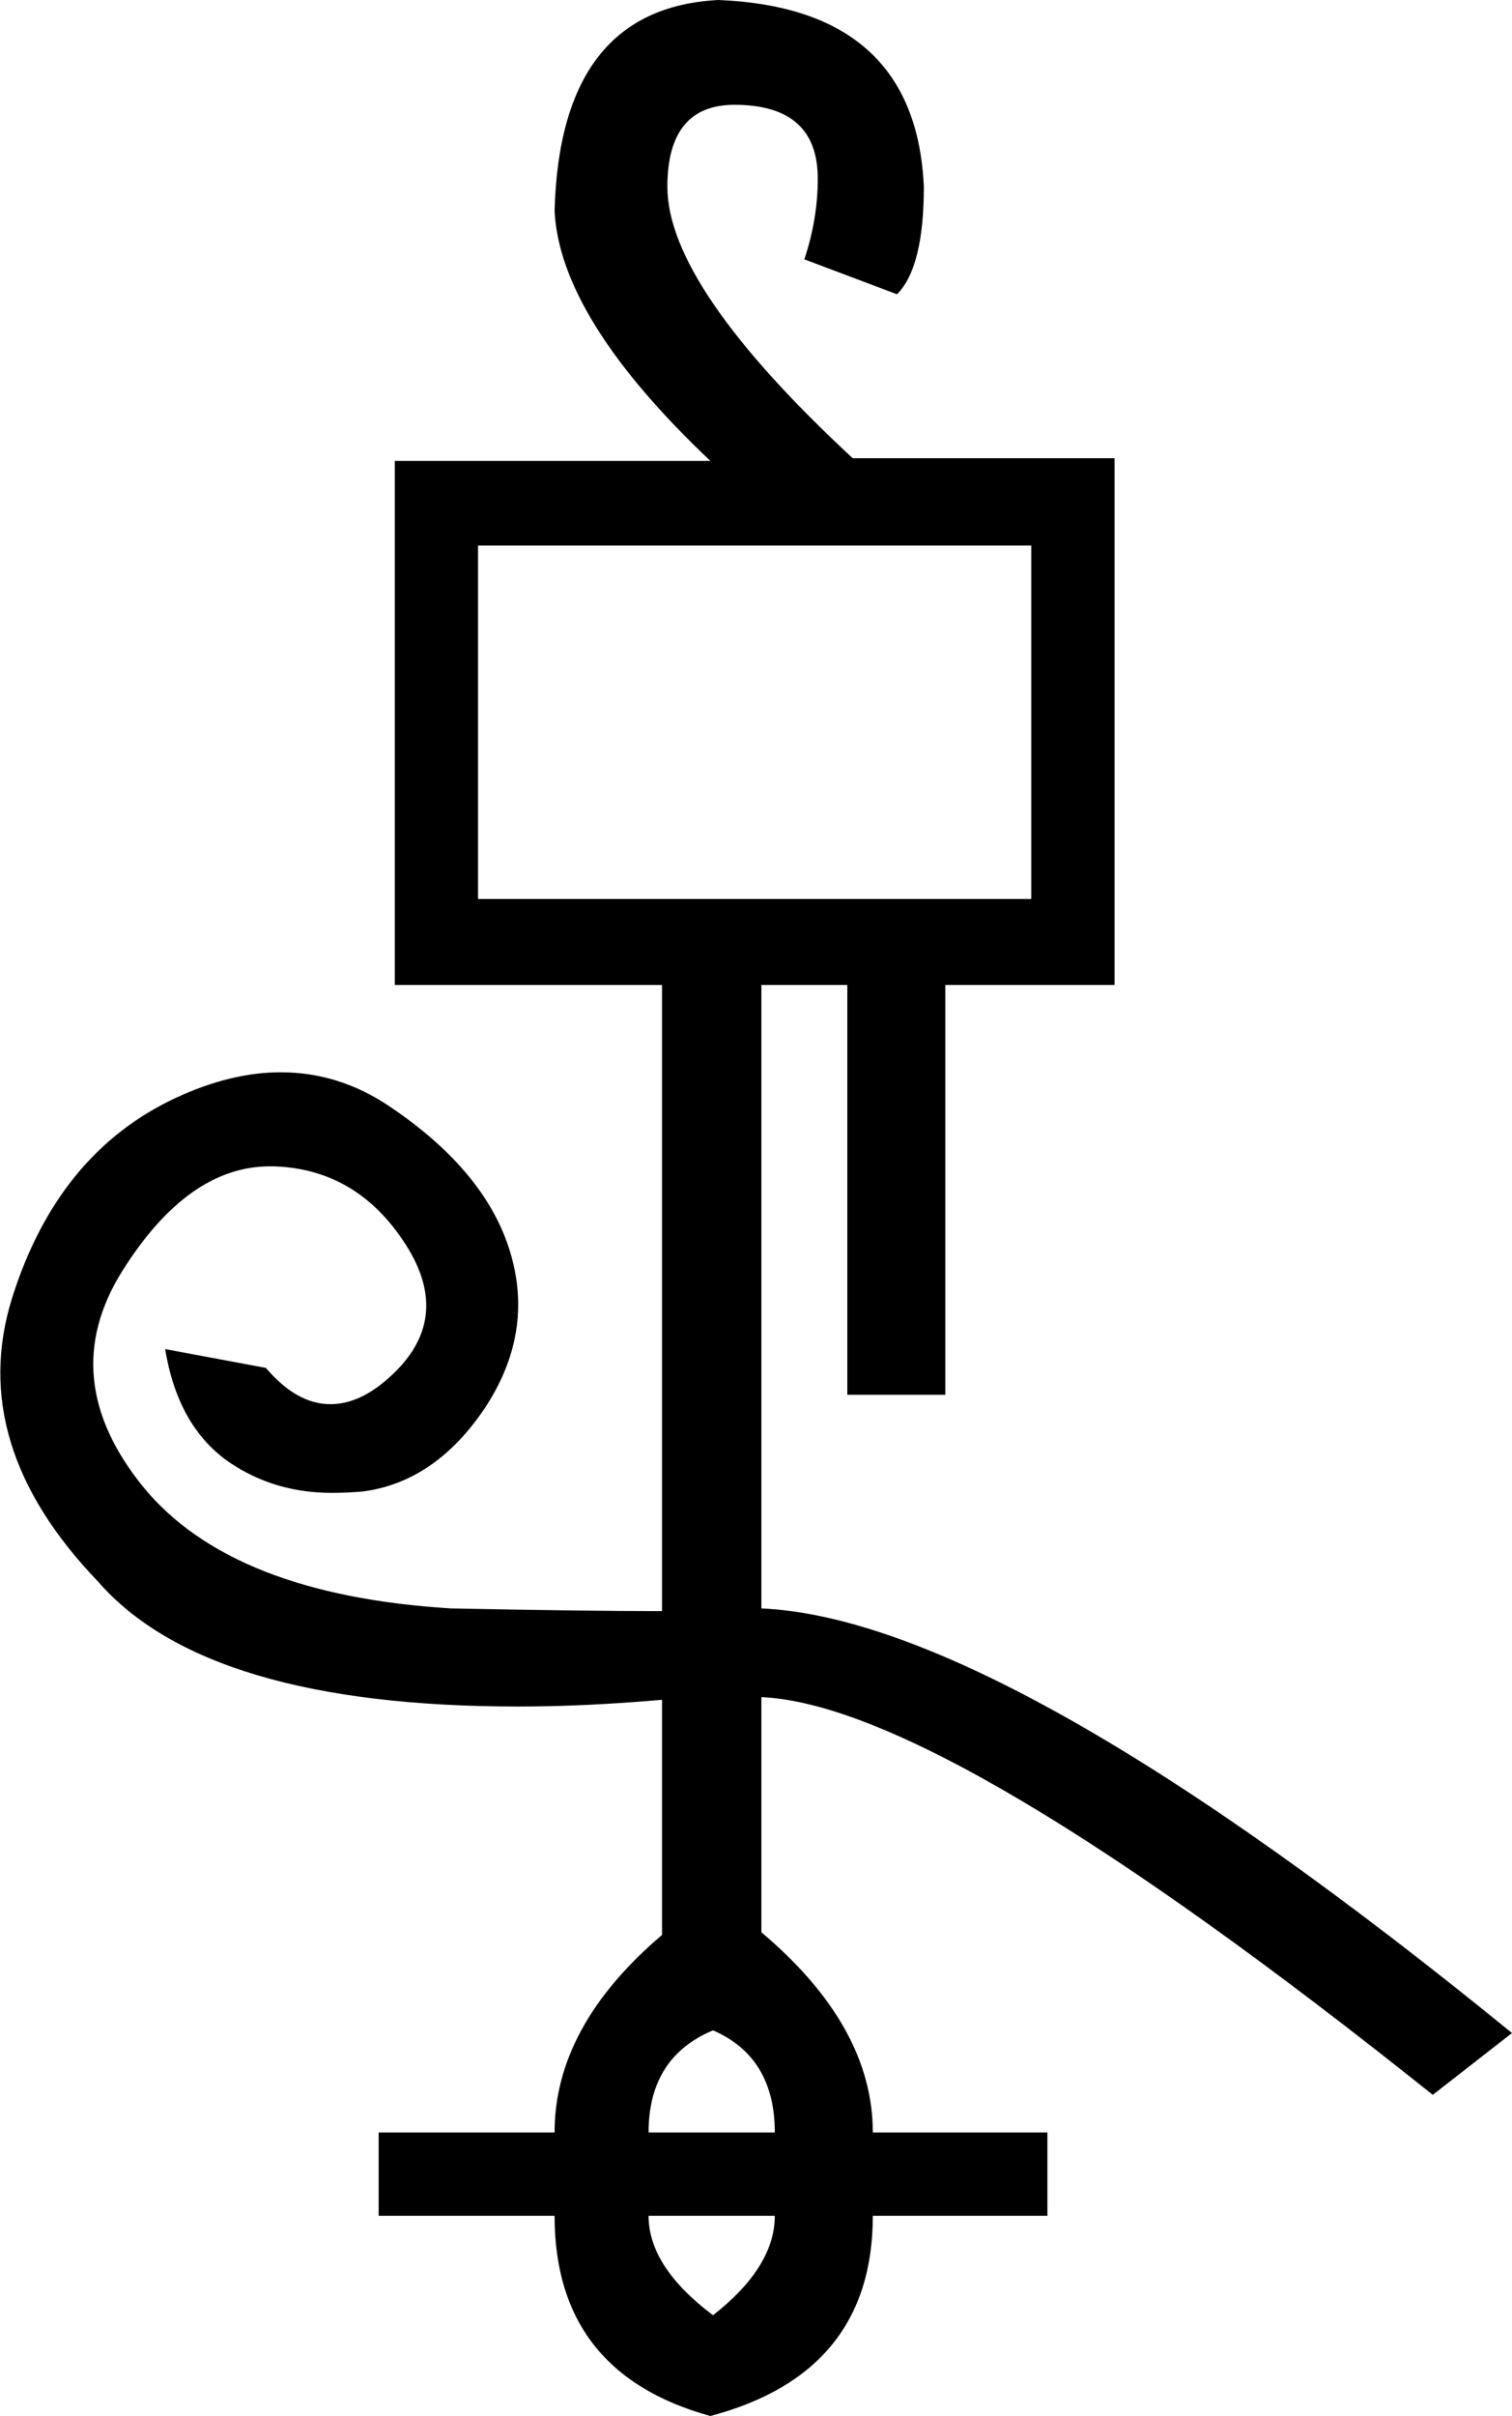 <?xml version='1.0' encoding ='UTF-8' standalone='no'?>
<svg width='11.26' height='17.98' xmlns='http://www.w3.org/2000/svg' xmlns:xlink='http://www.w3.org/1999/xlink'  version='1.1' >
<path style='fill:black; stroke:none' d=' M 7.68 4.06  L 7.68 6.69  L 3.56 6.69  L 3.56 4.06  Z  M 5.31 15.11  Q 5.77 15.31 5.77 15.87  L 4.83 15.87  Q 4.83 15.31 5.31 15.11  Z  M 5.77 16.49  Q 5.77 16.87 5.31 17.23  Q 4.83 16.87 4.83 16.49  Z  M 5.35 0  Q 4.17 0.06 4.13 1.57  Q 4.17 2.37 5.29 3.43  L 2.94 3.43  L 2.94 7.33  L 4.93 7.33  L 4.93 11.99  Q 4.35 11.99 3.36 11.97  Q 1.73 11.87 1.07 11.07  Q 0.41 10.26 0.91 9.46  Q 1.4 8.68 2.01 8.68  Q 2.02 8.68 2.04 8.68  Q 2.66 8.7 3.02 9.26  Q 3.38 9.82 2.9 10.25  Q 2.68 10.45 2.46 10.45  Q 2.21 10.45 1.98 10.18  L 1.23 10.04  L 1.23 10.04  Q 1.33 10.65 1.75 10.91  Q 2.07 11.11 2.47 11.11  Q 2.58 11.11 2.7 11.1  Q 3.24 11.03 3.61 10.48  Q 3.98 9.92 3.8 9.32  Q 3.62 8.72 2.91 8.24  Q 2.53 7.98 2.09 7.98  Q 1.72 7.98 1.31 8.17  Q 0.43 8.58 0.09 9.66  Q -0.25 10.75 0.73 11.77  Q 1.54 12.7 3.86 12.7  Q 4.36 12.7 4.93 12.65  L 4.93 14.4  Q 4.13 15.08 4.13 15.87  L 2.82 15.87  L 2.82 16.49  L 4.13 16.49  Q 4.13 17.66 5.29 17.98  Q 6.5 17.66 6.5 16.49  L 7.8 16.49  L 7.8 15.87  L 6.5 15.87  Q 6.5 15.08 5.67 14.38  L 5.67 12.63  Q 7.04 12.69 10.67 15.59  L 11.26 15.13  Q 7.48 12.05 5.67 11.97  L 5.67 7.33  L 6.31 7.33  L 6.31 10.38  L 7.04 10.38  L 7.04 7.33  L 8.3 7.33  L 8.3 3.41  L 6.35 3.41  Q 4.97 2.13 4.97 1.39  Q 4.97 0.78 5.47 0.78  Q 6.09 0.78 6.09 1.33  Q 6.09 1.63 5.99 1.93  L 6.68 2.19  Q 6.88 1.99 6.88 1.39  Q 6.82 0.06 5.35 0  Z '/></svg>
